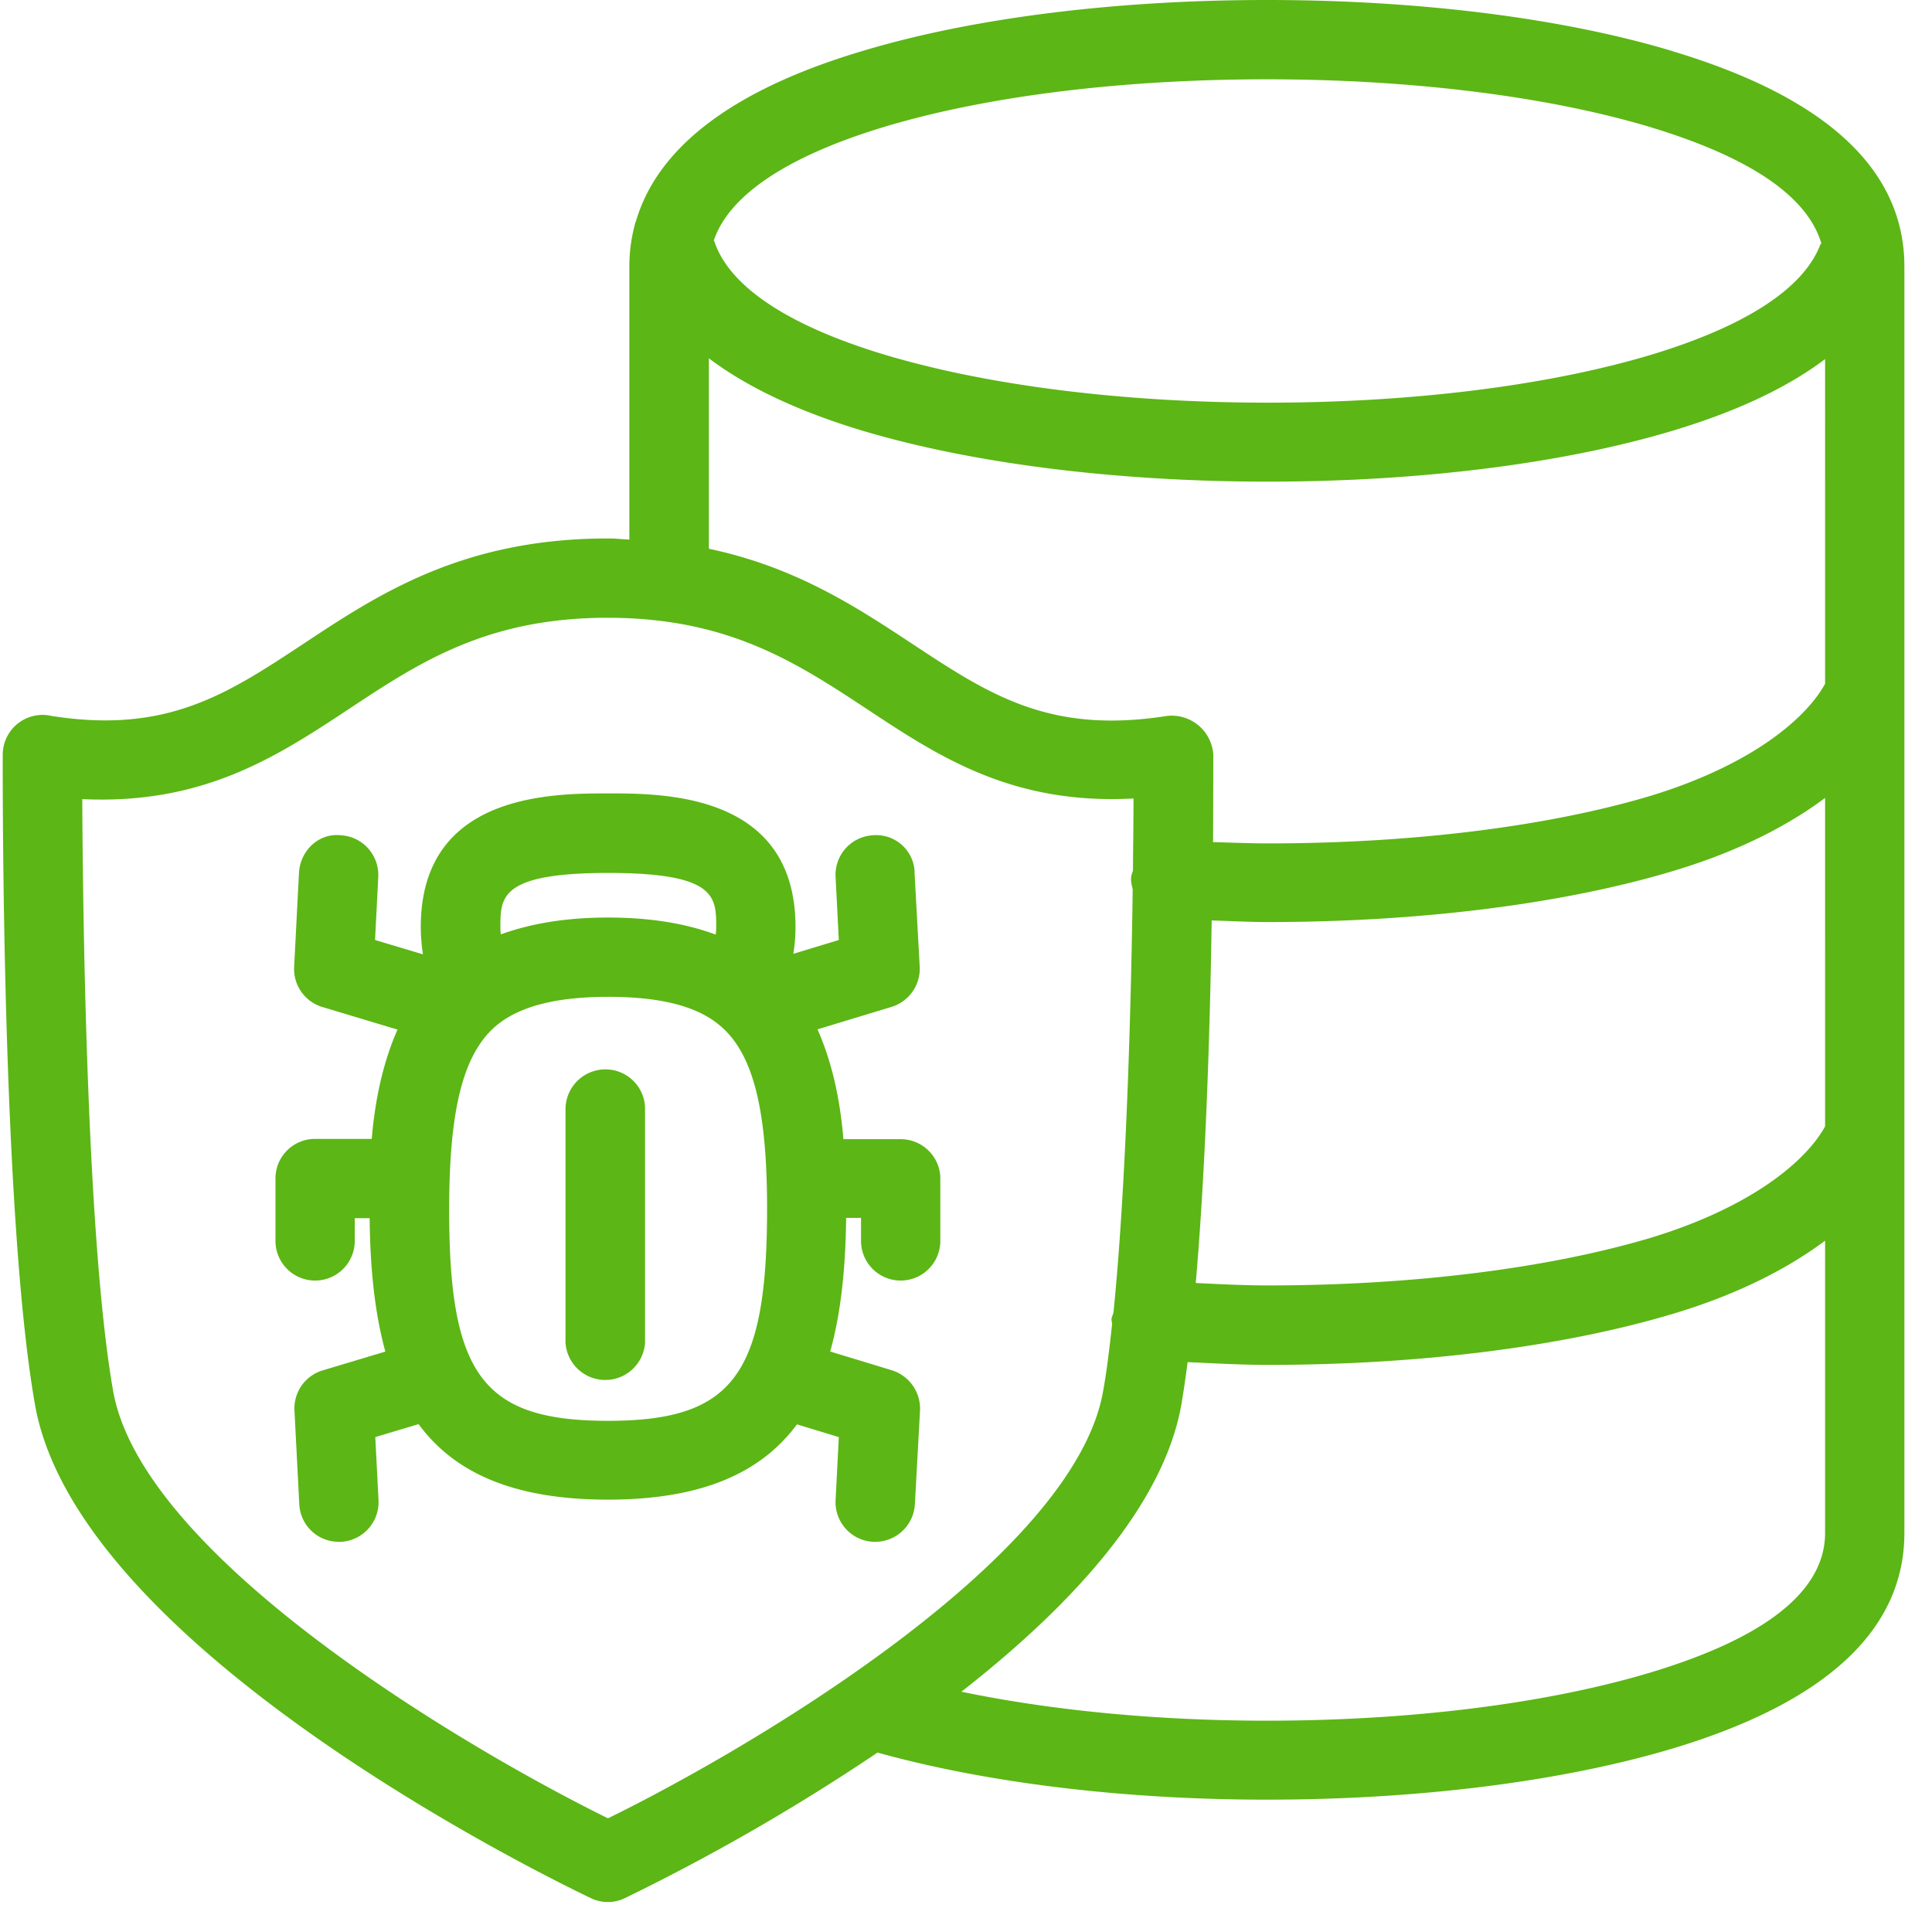 <svg width="24" height="24" viewBox="0 0 24 24" xmlns="http://www.w3.org/2000/svg"><path d="M7.553 17.65c1.55 0 1.976-.568 1.976-2.635 0-1.29-.188-1.98-.632-2.312-.285-.216-.726-.32-1.34-.32-.623 0-1.063.108-1.352.326-.437.333-.625 1.025-.625 2.306-.004 2.067.42 2.635 1.973 2.635zm.003-6.806c-1.34 0-1.34.299-1.34.675 0 .037.002.057.006.088.373-.135.81-.209 1.33-.209.529 0 .966.074 1.339.212.003-.03.006-.054.006-.09 0-.38 0-.676-1.34-.676zm3.63 3.307c.273 0 .495.219.495.491v.773a.491.491 0 01-.985 0v-.286h-.185c-.007.626-.064 1.18-.198 1.66l.766.233a.5.5 0 01.35.497l-.064 1.167a.494.494 0 01-.491.467h-.027a.493.493 0 01-.467-.518l.04-.783-.52-.158c-.438.592-1.164.935-2.347.935-1.19 0-1.916-.343-2.353-.938l-.538.161.04.783a.494.494 0 01-.463.518h-.03a.49.49 0 01-.491-.464l-.06-1.166a.493.493 0 01.345-.498l.784-.235c-.132-.48-.189-1.032-.195-1.657h-.185v.282a.491.491 0 01-.985 0v-.776c0-.273.222-.491.49-.491h.706c.04-.48.138-.945.32-1.358L4 12.508a.493.493 0 01-.346-.498l.06-1.166c.014-.273.242-.498.518-.468.272.014.48.246.467.518l-.04.783.595.178a2.275 2.275 0 01-.027-.339c0-1.66 1.63-1.66 2.33-1.66.695 0 2.325 0 2.325 1.66 0 .118-.01.225-.027.333l.565-.172-.04-.783a.492.492 0 01.464-.518.478.478 0 01.517.437v.03l.064 1.167a.496.496 0 01-.35.498l-.92.279c.184.413.282.88.322 1.364h.71zm-3.667-.867c.273 0 .494.219.494.49v2.905a.495.495 0 01-.988 0v-2.904a.496.496 0 01.494-.491zm15.153-4.79V4.461c-.467.352-1.092.648-1.885.887-1.362.41-3.15.635-5.036.635-1.885 0-3.67-.225-5.035-.632-.803-.242-1.439-.544-1.91-.9v2.366c1.083.228 1.836.726 2.525 1.18.951.628 1.698 1.122 3.143.9a.517.517 0 01.598.48c0 .062 0 .472-.003 1.084.228.006.454.016.686.016 1.791 0 3.479-.211 4.75-.591 1.253-.383 1.929-.958 2.167-1.392zm0 5.5V9.912c-.494.37-1.133.682-1.885.907-1.362.41-3.15.635-5.036.635-.235 0-.467-.013-.699-.02-.02 1.338-.074 3.08-.198 4.504.296.014.591.03.897.03 1.788 0 3.476-.211 4.75-.59 1.254-.38 1.936-.955 2.171-1.386zm0 5.048v-3.63c-.494.37-1.133.682-1.885.907-1.365.41-3.15.636-5.036.636-.34 0-.669-.02-.998-.034-.024.188-.05.363-.077.524-.226 1.284-1.409 2.535-2.733 3.57 1.116.232 2.427.36 3.795.36 1.785 0 3.472-.212 4.753-.595 1.448-.434 2.181-1.019 2.181-1.738zm-15.12 3.546c1.776-.87 5.793-3.237 6.152-5.31.044-.243.078-.525.111-.83 0-.021-.01-.045-.007-.065.004-.027.017-.05.024-.077.158-1.57.218-3.761.239-5.257-.01-.047-.024-.094-.02-.141 0-.034.013-.06.023-.095.003-.35.007-.658.007-.894-1.506.081-2.417-.52-3.298-1.102-.887-.585-1.728-1.14-3.227-1.143H7.55c-1.503 0-2.343.555-3.23 1.143-.891.588-1.799 1.18-3.298 1.11.007 1.468.057 5.498.383 7.35.363 2.07 4.373 4.437 6.148 5.311zm3.433-21.012c-1.203.363-1.93.85-2.118 1.412 0 .004.007.007.007.01.185.562.921 1.05 2.128 1.412 1.274.38 2.958.592 4.75.592 1.79 0 3.478-.212 4.749-.592 1.173-.353 1.902-.823 2.11-1.368l.014-.02c-.175-.585-.887-1.07-2.134-1.446-1.27-.38-2.962-.591-4.753-.591-1.795 0-3.483.208-4.753.591zm9.791-.94c1.913.574 2.881 1.472 2.881 2.675v15.731c0 1.203-.968 2.104-2.88 2.679-1.372.41-3.16.635-5.04.635-1.79 0-3.492-.211-4.836-.585a25.943 25.943 0 01-3.14 1.809.485.485 0 01-.42 0c-.259-.125-6.366-3.032-6.907-6.135-.417-2.366-.4-7.842-.4-8.074a.495.495 0 01.608-.477c1.432.225 2.182-.272 3.133-.9.924-.612 1.973-1.305 3.775-1.305h.006c.094 0 .178.01.262.014V3.31c0-.192.027-.377.078-.555l.003-.003c.27-.928 1.214-1.64 2.8-2.114C12.061.225 13.852 0 15.738 0c1.889 0 3.677.225 5.038.635z" fill="#5CB615" fill-rule="nonzero"/></svg>